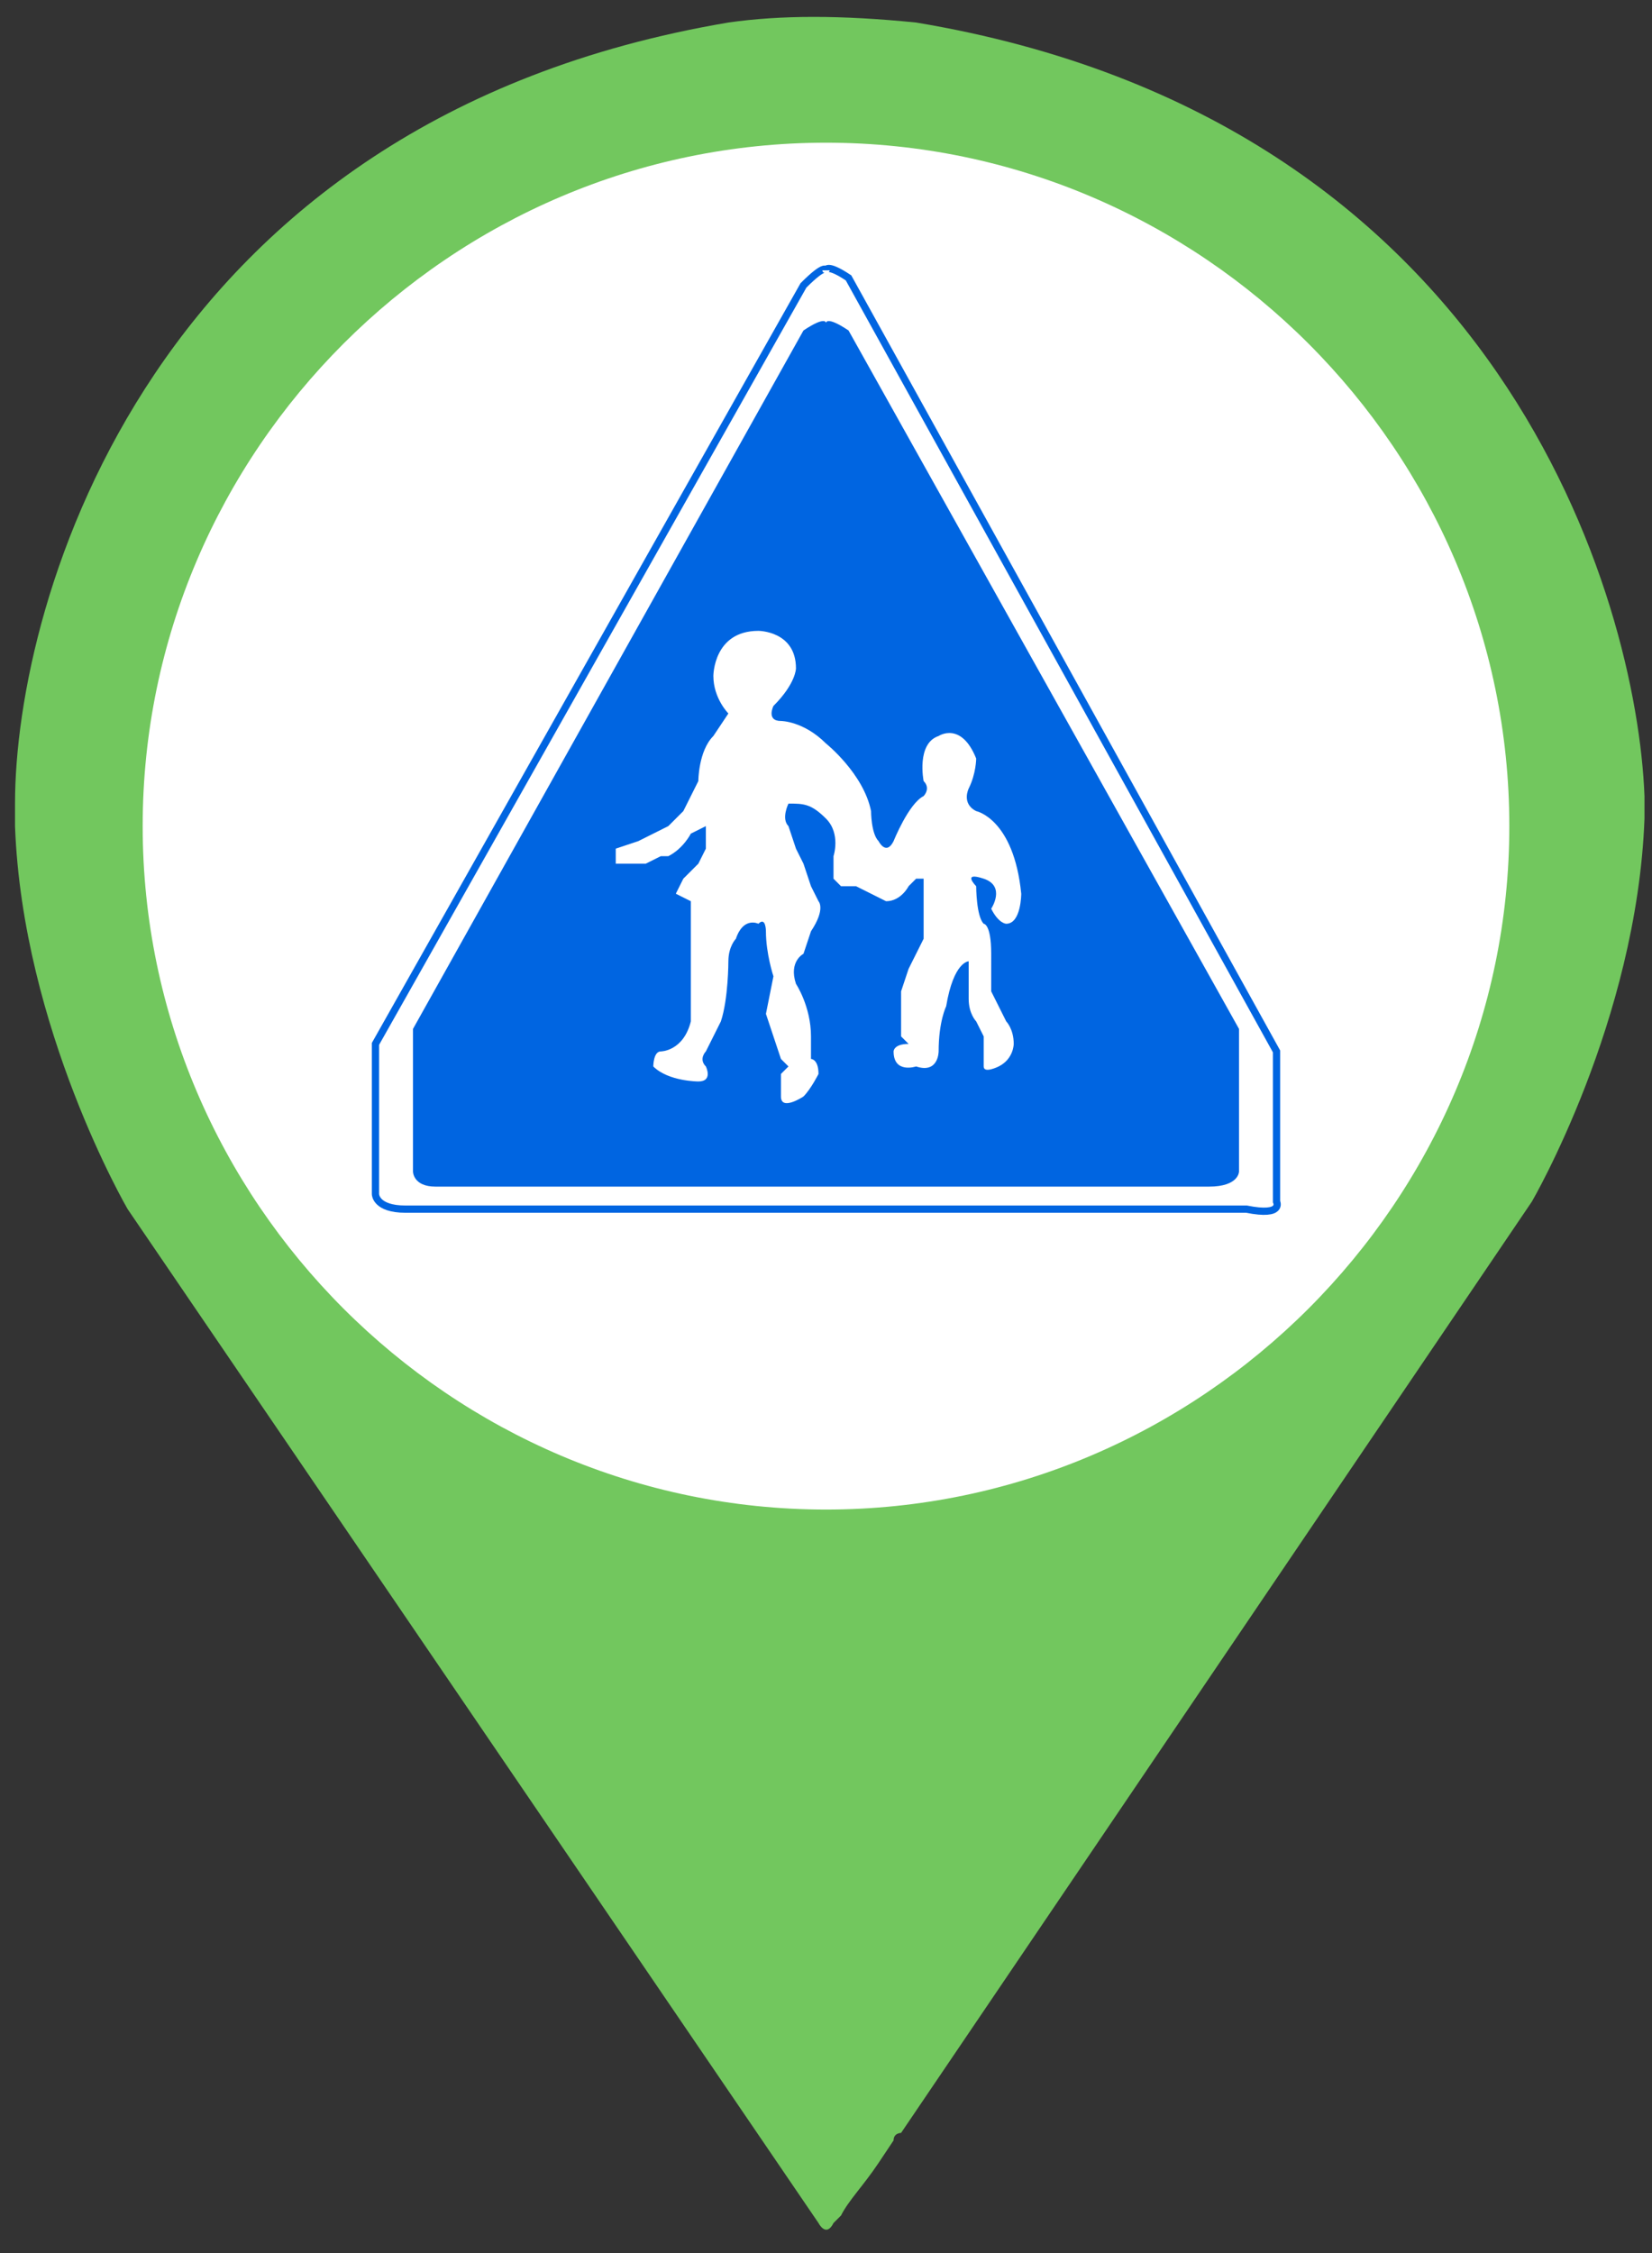 <?xml version="1.0" encoding="utf-8"?>
<!-- Generator: Adobe Illustrator 25.4.1, SVG Export Plug-In . SVG Version: 6.00 Build 0)  -->
<svg version="1.1" id="레이어_1" xmlns="http://www.w3.org/2000/svg" xmlns:xlink="http://www.w3.org/1999/xlink" x="0px"
	 y="0px" viewBox="0 0 22 30" style="enable-background:new 0 0 22 30;" xml:space="preserve">
<rect x="0" y="0" width="22" height="30" fill="#333333" stroke="none"/>
<style type="text/css">
	.st0{fill:#FFFFFF;}
	.st1{fill:#72C75E;}
	.st2{fill:#0065E1;}
	.st3{fill:none;stroke:#0065E1;stroke-width:9.647656e-02;stroke-miterlimit:10;}
</style>
<circle class="st0" cx="11" cy="11" r="9.5"/>
<path class="st1" d="M12.2,0.3c-1-0.1-1.8-0.1-2.5,0C2,1.6,0.2,8,0.2,10.7c0,0.1,0,0.2,0,0.3c0.1,2.7,1.5,5.1,1.5,5.1l9.2,13.5
	c0,0,0.1,0.2,0.2,0l0.1-0.1c0.1-0.2,0.3-0.4,0.5-0.7l0.2-0.3c0-0.1,0.1-0.1,0.1-0.1l8.4-12.4c0,0,1.4-2.4,1.5-5.1c0-0.1,0-0.2,0-0.3
	C21.8,8,20,1.6,12.2,0.3z M11,20.1c-5,0-9.1-4.1-9.1-9.1c0-5,4.1-9.1,9.1-9.1s9.1,4.1,9.1,9.1C20.1,16,16,20.1,11,20.1z"/>
<g>
	<path class="st2" d="M16.5,15.6v-1.9l-5.2-9.3C11,4.2,11,4.3,11,4.3s0-0.1-0.3,0.1l-5.2,9.3v1.9c0,0,0,0.2,0.3,0.2H11h5.1
		C16.5,15.8,16.5,15.6,16.5,15.6z"/>
	<path class="st3" d="M17,16v-2L11.3,3.7C11,3.5,11,3.6,11,3.6s0-0.1-0.3,0.2L5,13.9v2c0,0,0,0.2,0.4,0.2H11h5.6
		C17.1,16.2,17,16,17,16z"/>
	<path class="st0" d="M9.7,9.5c0,0-0.2-0.2-0.2-0.5c0,0,0-0.6,0.6-0.6c0,0,0.5,0,0.5,0.5c0,0,0,0.2-0.3,0.5c0,0-0.1,0.2,0.1,0.2
		c0,0,0.3,0,0.6,0.3c0,0,0.5,0.4,0.6,0.9c0,0,0,0.3,0.1,0.4c0,0,0.1,0.2,0.2,0c0,0,0.2-0.5,0.4-0.6c0,0,0.1-0.1,0-0.2
		c0,0-0.1-0.5,0.2-0.6c0,0,0.3-0.2,0.5,0.3c0,0,0,0.2-0.1,0.4c0,0-0.1,0.2,0.1,0.3c0,0,0.5,0.1,0.6,1.1c0,0,0,0.4-0.2,0.4
		c0,0-0.1,0-0.2-0.2c0,0,0.2-0.3-0.1-0.4s-0.1,0.1-0.1,0.1s0,0.4,0.1,0.5c0,0,0.1,0,0.1,0.4V13l0,0.2l0.1,0.2l0.1,0.2
		c0,0,0.1,0.1,0.1,0.3c0,0,0,0.2-0.2,0.3c0,0-0.2,0.1-0.2,0c0,0,0-0.1,0-0.1l0-0.2l0-0.1l-0.1-0.2c0,0-0.1-0.1-0.1-0.3l0-0.3l0-0.2
		c0,0-0.2,0-0.3,0.6c0,0-0.1,0.2-0.1,0.6c0,0,0,0.3-0.3,0.2c0,0-0.3,0.1-0.3-0.2c0,0,0-0.1,0.2-0.1L12,13.8l0-0.4l0-0.2l0.1-0.3
		l0.1-0.2l0.1-0.2l0-0.2l0-0.2l0-0.3l0-0.1l-0.1,0l-0.1,0.1c0,0-0.1,0.2-0.3,0.2l-0.2-0.1l-0.2-0.1l-0.2,0l-0.1-0.1v-0.3
		c0,0,0.1-0.3-0.1-0.5c-0.2-0.2-0.3-0.2-0.5-0.2c0,0-0.1,0.2,0,0.3l0.1,0.3l0.1,0.2l0.1,0.3l0.1,0.2c0,0,0.1,0.1-0.1,0.4l-0.1,0.3
		c0,0-0.2,0.1-0.1,0.4c0,0,0.2,0.3,0.2,0.7l0,0.3c0,0,0.1,0,0.1,0.2c0,0-0.1,0.2-0.2,0.3c0,0-0.3,0.2-0.3,0l0-0.3l0.1-0.1
		c0,0-0.1-0.1-0.1-0.1c0,0-0.1-0.3-0.1-0.3l-0.1-0.3L10.3,13c0,0-0.1-0.3-0.1-0.6c0,0,0-0.2-0.1-0.1c0,0-0.2-0.1-0.3,0.2
		c0,0-0.1,0.1-0.1,0.3c0,0,0,0.5-0.1,0.8c0,0-0.1,0.2-0.2,0.4c0,0-0.1,0.1,0,0.2c0,0,0.1,0.2-0.1,0.2c0,0-0.4,0-0.6-0.2
		c0,0,0-0.2,0.1-0.2c0,0,0.3,0,0.4-0.4l0-0.4l0-0.5l0-0.3l0-0.3L9.2,12L9,11.9l0.1-0.2l0.2-0.2l0.1-0.2V11l-0.2,0.1
		c0,0-0.1,0.2-0.3,0.3H8.8l-0.2,0.1l-0.4,0v-0.2l0.3-0.1L8.9,11L9,10.9l0.1-0.1l0.1-0.2l0.1-0.2c0,0,0-0.4,0.2-0.6L9.7,9.5z"/>
</g>
</svg>
